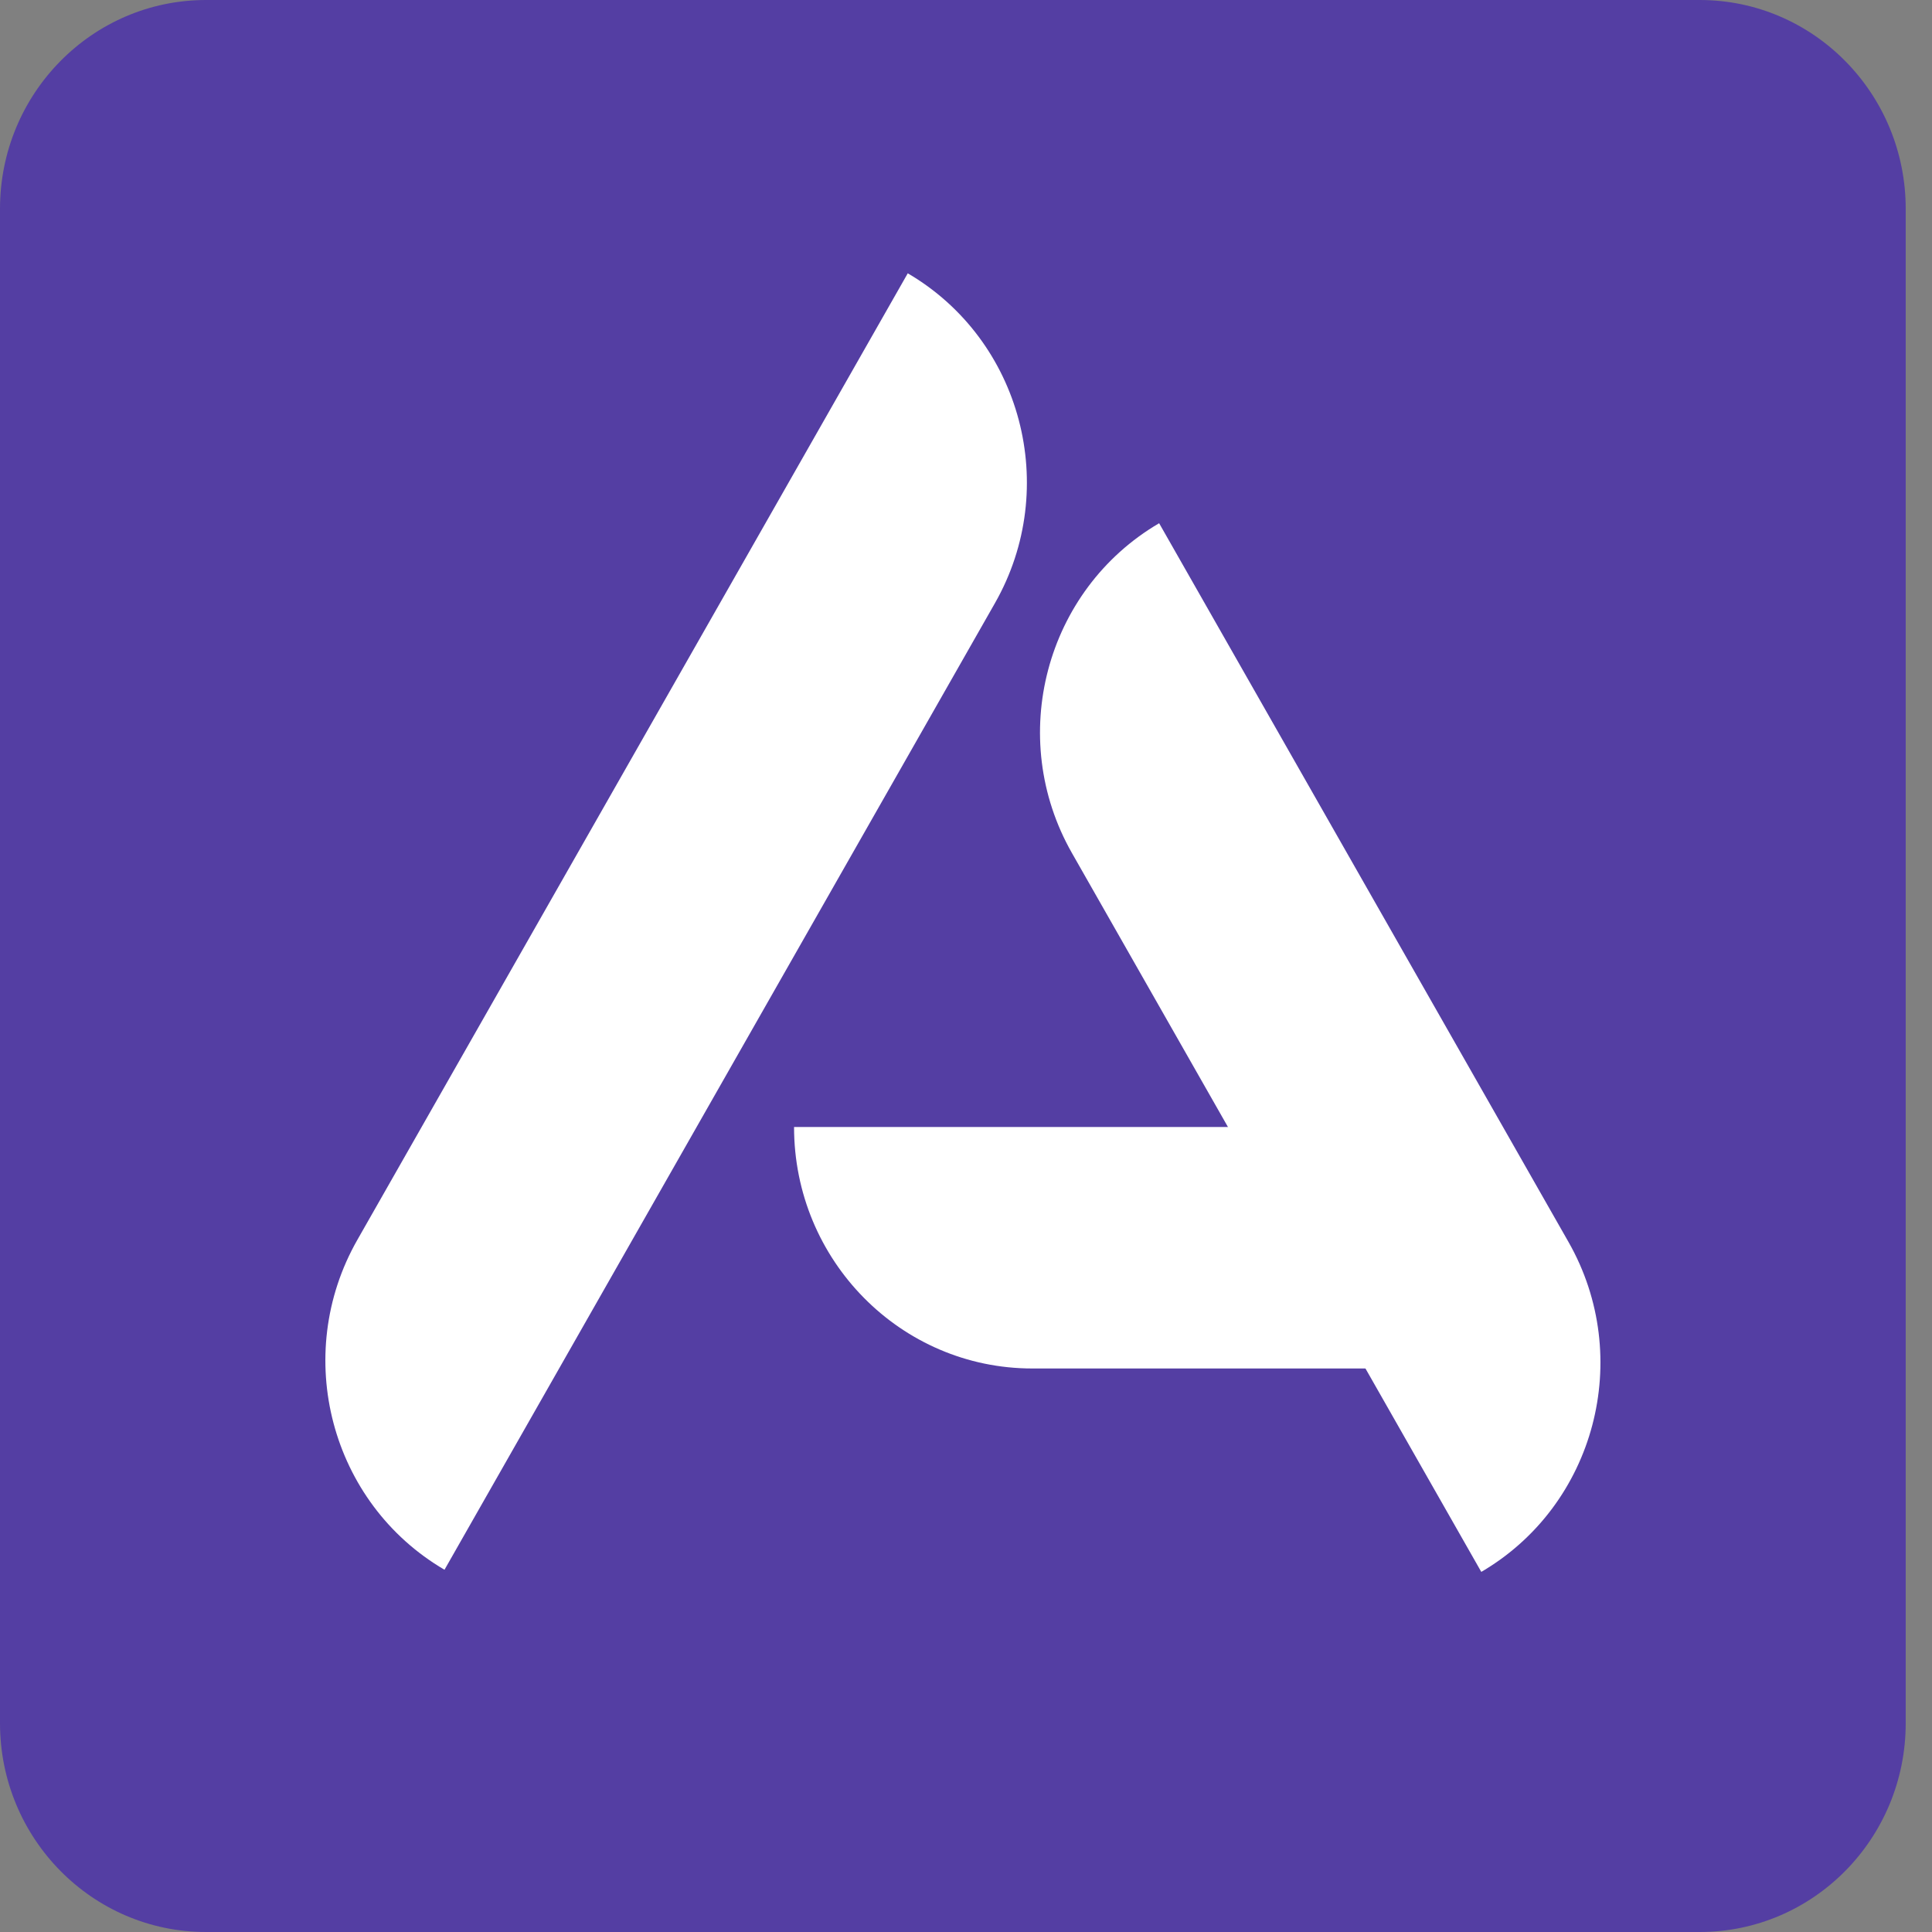 <svg width="28" height="28" viewBox="0 0 28 28" fill="none" xmlns="http://www.w3.org/2000/svg">
<rect x="0" y="0" width="28" height="28" fill="#808080" stroke="none"/>
<path d="M0 3.027C0 1.355 1.337 0 2.986 0H24.633C26.282 0 27.619 1.355 27.619 3.027V24.973C27.619 26.645 26.282 28 24.633 28H2.986C1.337 28 0 26.645 0 24.973V3.027Z" fill="#543EA3"/>
<path d="M14.96 19.833C13.054 19.833 11.508 18.266 11.508 16.333H19.563C21.47 16.333 23.016 17.9 23.016 19.833H14.96Z" fill="white"/>
<path d="M15.536 12.364C14.582 10.69 15.148 8.55 16.799 7.583L22.732 18C23.685 19.674 23.119 21.815 21.468 22.781L15.536 12.364Z" fill="white"/>
<path d="M5.179 17.969C4.225 19.643 4.791 21.784 6.442 22.75L14.419 8.742C15.373 7.068 14.807 4.928 13.156 3.961L5.179 17.969Z" fill="white"/>
</svg>
